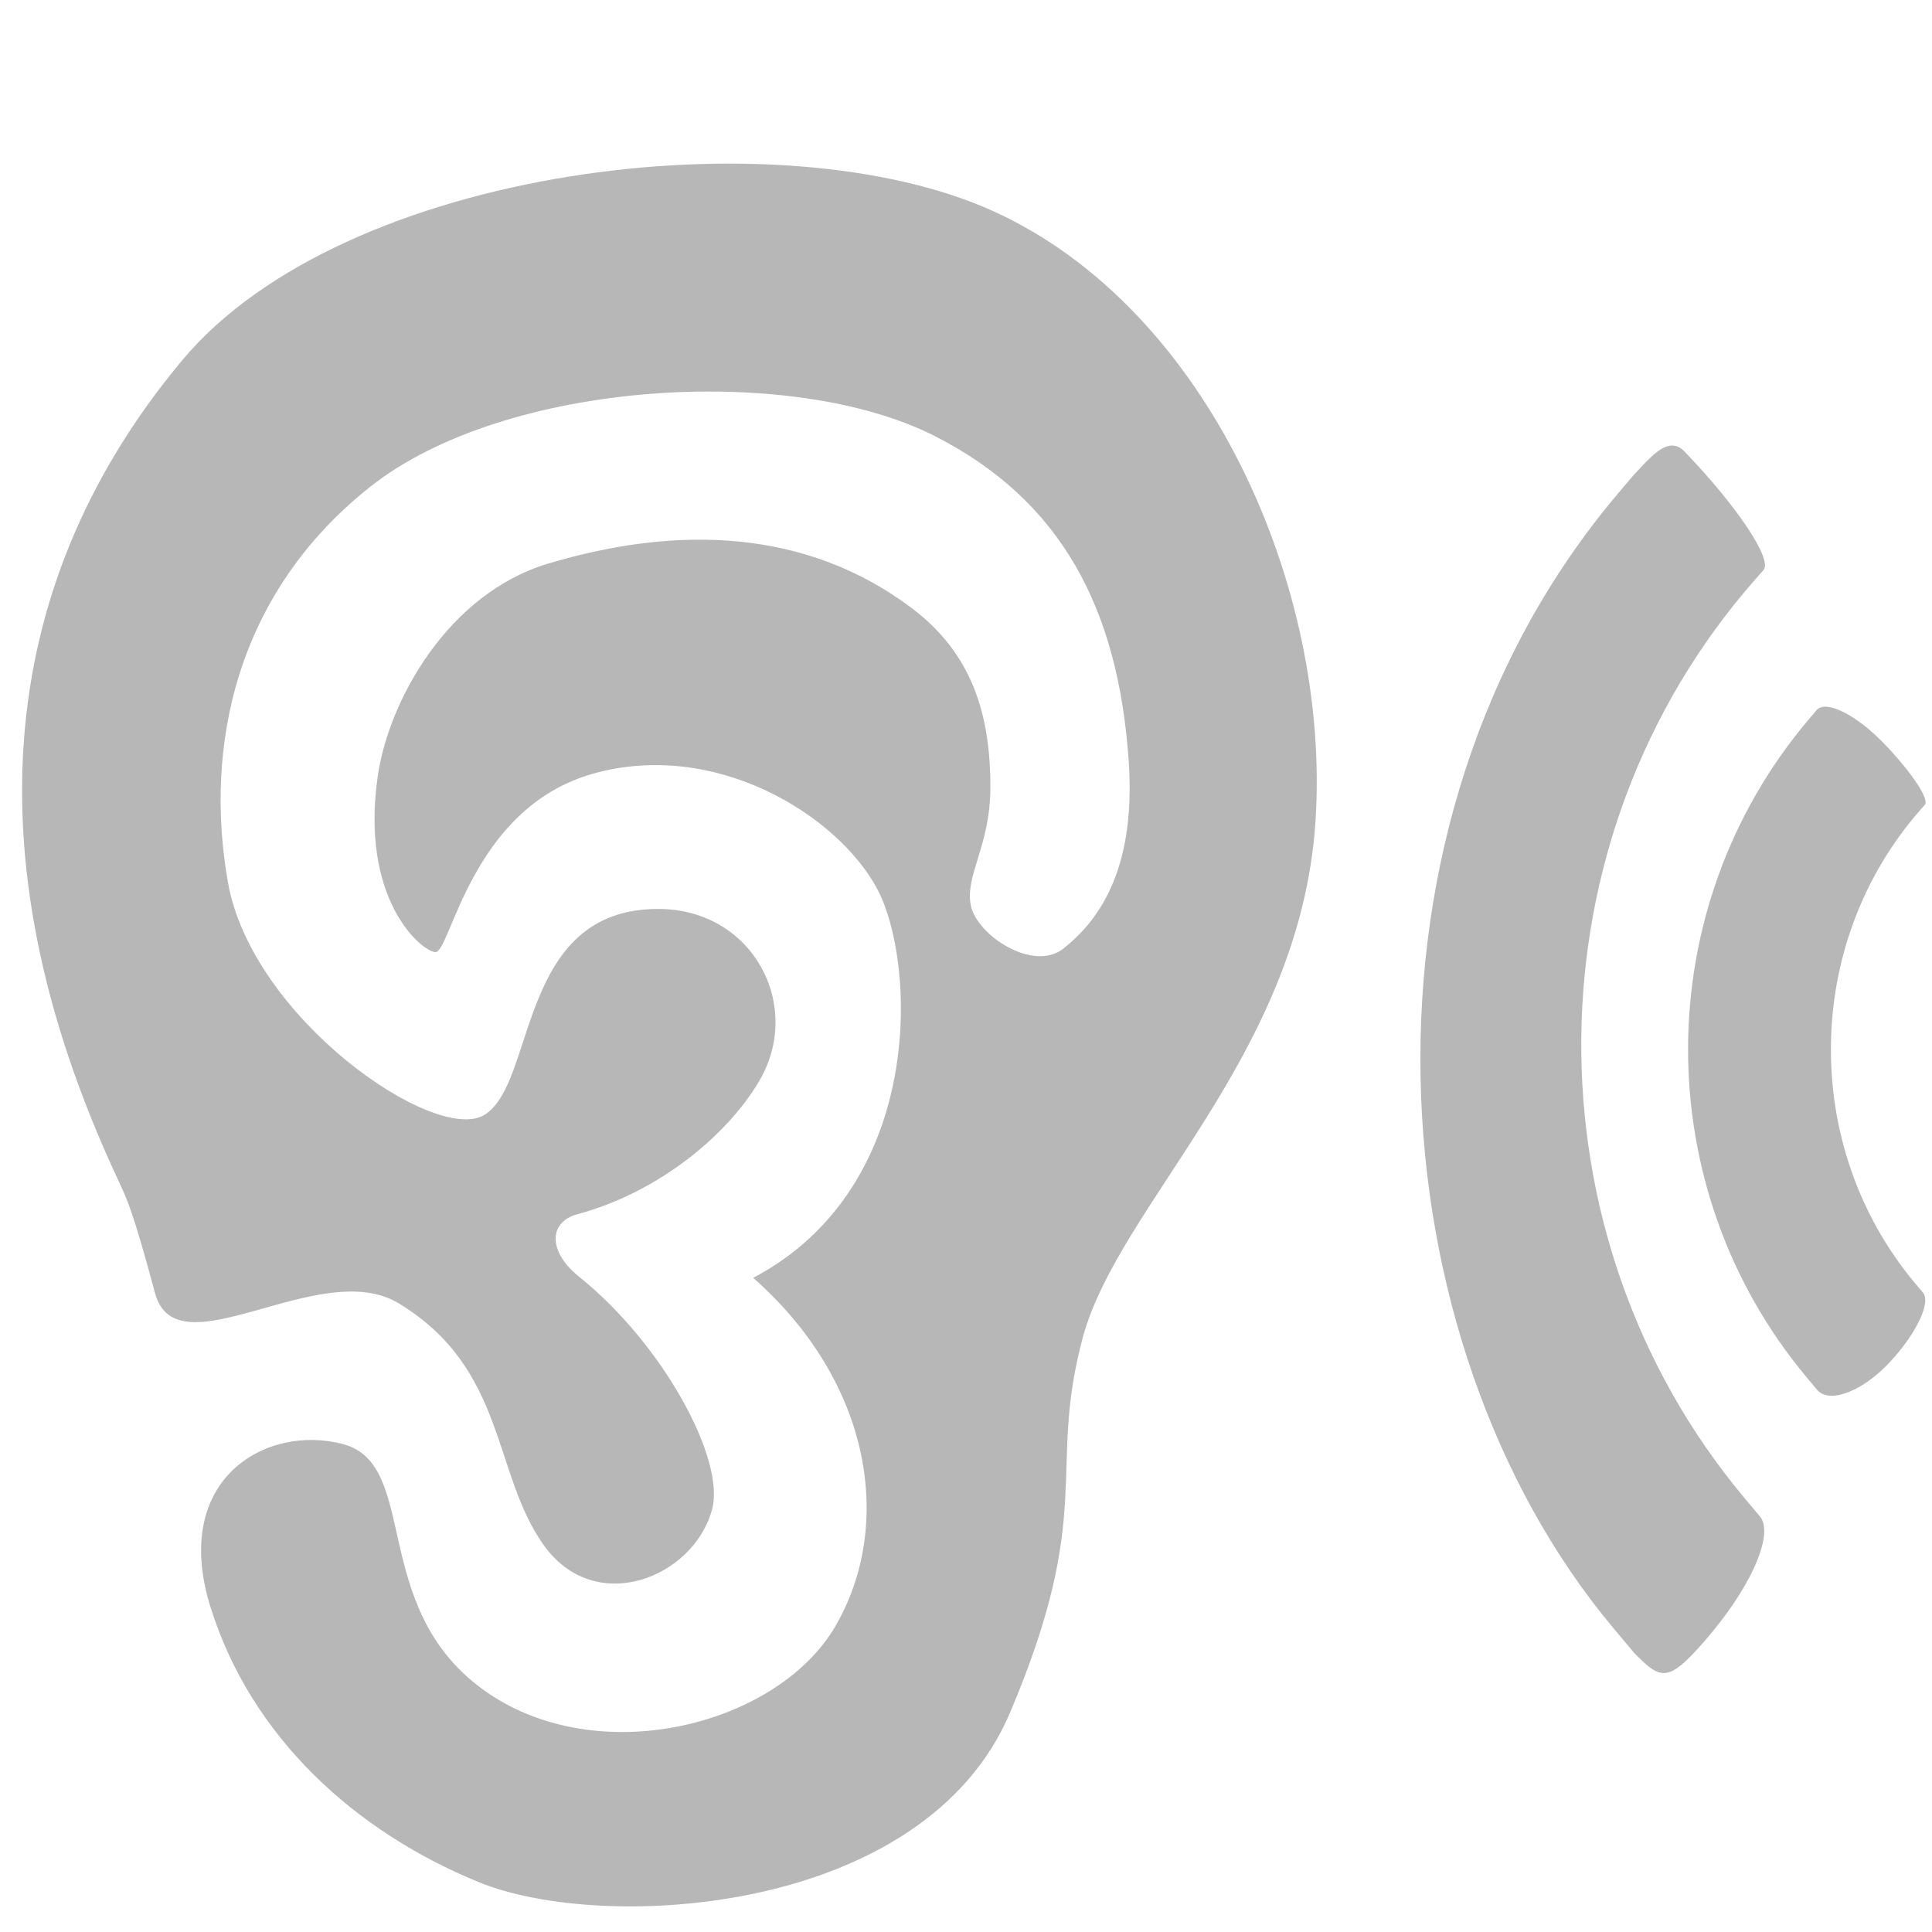 <?xml version="1.0" encoding="UTF-8"?>
<svg width="186.18" height="186.18" version="1.1" xmlns="http://www.w3.org/2000/svg">
 <path d="m35.342 83.672c1.277 18.285 3.563 32.331 7.326 48.835l20.445 43.166 23.339 8.694 23.413-4.763 14.973-15.162 8.807-30.21 7.347-18.852 12.277-26.643 6.043-25.646-5.892-32.819-19.329-17.535-42.591-9.929-31.653 12.462-16.873 27.118z" display="none" fill="#fad8c5" stroke="#000" stroke-width=".999"/>
 <path d="m82.864 185.93c-12.71-1.862-22.902-8.617-27.367-18.135a254.5 254.5 0 0 0-2.93-5.953c-4.458-8.756-8.016-18.038-9.392-24.497-1.152-5.408-1.153-11.911-2e-3 -15.256 1.523-4.427 4.282-7.287 8.727-9.045 1.797-0.71 2.742-0.814 7.51-0.83 4.069-0.012 6.18 0.153 8.308 0.652 5.288 1.238 6.826 3.583 10.211 15.567 2.512 8.893 3.59 11.802 5.017 13.53l1.13 1.37 3.122-0.152c4.406-0.214 6.876-1.363 8.025-3.734 0.694-1.433 0.796-2.082 0.617-3.95-0.366-3.826-2.571-9.02-6.571-15.474-2.424-3.912-2.313-4.521 1.474-8.095 5.48-5.17 10.428-12.424 12.328-18.072 0.958-2.846 0.913-7.276-0.096-9.5-1.505-3.316-5.792-6.363-10.148-7.211-6.445-1.255-12.48 2.995-17.055 12.008-1.577 3.107-3.035 3.861-5.251 2.716-1.113-0.574-2.331-3.137-4.15-8.727-3.754-11.536-4.814-23.61-2.792-31.779 0.962-3.885 3.431-8.975 5.722-11.795 4.404-5.421 11.453-9.295 19.2-10.552 4.239-0.688 13.021-0.688 16.969 0 15.836 2.758 25.931 12.73 28.322 27.977 0.932 5.946 0.385 16.036-1.31 24.152-0.714 3.422-1.041 4.324-1.81 4.994-1.325 1.152-2.892 1.061-4.2-0.245-1.274-1.273-1.313-1.987-0.367-6.616 1.78-8.71 1.96-18.723 0.442-24.465-3.587-13.55-14.545-20.322-31.858-19.685-6.197 0.228-8.412 0.717-12.805 2.823-5.37 2.574-9.448 7.197-11.167 12.657-2.29 7.276-2.053 15.563 0.753 26.36 0.52 1.998 1.015 3.756 1.102 3.907 0.086 0.152 0.829-0.572 1.649-1.61 4.584-5.79 10.414-9.016 16.298-9.016 2.734 0 7.164 1.168 9.848 2.597 3.054 1.626 6.97 5.344 8.137 7.728 4.632 9.455 1.151 20.42-10.632 33.494l-2.668 2.96 1.13 1.914c1.993 3.375 3.964 7.52 4.955 10.414 0.81 2.37 0.969 3.48 0.995 6.994 0.03 3.849-0.044 4.319-0.93 5.992-2.665 5.03-7.604 7.429-15.32 7.44-4.247 6e-3 -5.353-0.386-7.42-2.632-2.661-2.893-3.787-5.574-6.993-16.661-2.461-8.512-3.39-10.776-4.526-11.022-4.618-1.001-9.003-1.184-11.797-0.49-2.81 0.697-4.374 1.908-5.465 4.231-2.266 4.83-0.609 14.689 4.5 26.761 3.18 7.52 8.106 17.031 10.014 19.342 4.699 5.688 12.113 9.243 21.526 10.32 6.638 0.759 15.688-0.745 21.857-3.632 6.698-3.135 8.926-5.36 12.242-12.229 4.3-8.905 6.665-15.803 10.213-29.781 2.563-10.097 4.432-14.995 9.564-25.06 5.34-10.474 7.602-15.728 10.4-24.152 10.032-30.197 4.985-53.944-14.376-67.637-5.31-3.755-11.407-6.297-18.49-7.708-19.09-3.803-35.278-2.773-47.7 3.034-12.495 5.841-21.493 17.611-25.616 33.509-2.38 9.173-3.133 16.878-2.745 28.055 0.153 4.413 0.298 8.796 0.322 9.74 0.052 2.054-0.785 3.101-2.728 3.416-1.74 0.282-3.131-0.92-3.631-3.136-0.582-2.582-0.967-15.272-0.63-20.769 1.522-24.817 10.63-43.326 26.357-53.565 9.028-5.877 21.56-9.2 34.699-9.2 10.547 0 24.69 2.186 32.163 4.972 8.941 3.332 18.06 10.13 23.54 17.546 10.248 13.873 13.105 31.652 8.432 52.481-2.508 11.18-6.047 20.337-14.107 36.5-5.674 11.38-6.418 13.38-9.653 25.969-3.261 12.69-5.878 20.142-10.21 29.078-2.668 5.501-4.535 7.932-8.332 10.844-4.977 3.817-11.553 6.511-19.125 7.835-3.698 0.646-11.67 0.744-15.454 0.19z" display="none" opacity=".229"/>
 <g fill="#999">
  <path d="m20.308 154.95c-3.925-12.454 5.384-17.761 12.764-15.783s2.487 15.612 13.414 23.604c10.927 7.992 28.462 3.563 34.047-6.11 5.585-9.673 3.528-23.396-7.95-33.52 16.628-8.767 15.743-30.422 11.932-37.512-3.81-7.09-15.588-14.412-27.4-11.061-11.812 3.351-13.705 17.374-15.184 17.186-1.48-0.188-7.236-5.227-5.526-16.975 1.067-7.327 6.798-17.585 16.412-20.465 12.613-3.777 24.915-3.281 34.957 4.22 5.834 4.358 7.682 10.183 7.665 17.379-0.013 5.598-2.442 8.398-1.894 11.298 0.547 2.9 6.032 6.524 8.955 4.183s7.008-7.005 6.275-17.959c-0.996-14.885-6.57-25.256-18.716-31.423-13.858-7.036-41.384-5.388-54.371 4.888s-16.039 25.072-13.718 38.146c2.322 13.073 19.87 25.184 24.649 22.425 5.107-2.949 3.13-19.88 16.801-19.88 9.115 0 13.983 9.255 9.792 16.497-3.021 5.219-9.692 10.811-17.575 12.924-2.766 0.741-2.866 3.591 0.165 6.021 8.089 6.484 14.122 17.611 12.819 22.424-1.788 6.606-11.288 10.399-16.241 3.419s-3.566-16.954-13.938-23.267c-7.609-4.632-21.414 6.808-23.511-1.017-2.097-7.825-2.668-8.996-3.591-10.974-14.851-31.806-11.008-58.284 6.225-78.908 15.601-18.67 57.63-23.727 78.228-14.327 20.598 9.4 32.448 36.209 30.977 58.758-1.471 22.549-18.979 36.89-22.434 49.784s1.28 16.569-6.999 36.11c-8.28 19.541-39.159 21.251-51.153 16.36s-21.949-13.989-25.874-26.443z" opacity=".7" style="paint-order:stroke fill markers"/>
  <path d="m163.44 159.06c5.025-5.429 7.759-11.289 6.074-13.026l-1.394-1.662c-21.274-25.39-21.023-63.434 1.004-88.51l0.806-0.917c0.936-0.98-2.499-6.14-7.633-11.468-1.537-1.507-3.091 0.423-4.854 2.286l-1.491 1.758c-27.043 31.891-23.613 81.741-0.496 109.35l1.996 2.383c2.419 2.488 3.184 2.838 5.988-0.189z" opacity=".7" stroke-width="1"/>
  <path d="m182.14 131.24c2.591-2.799 4-5.82 3.132-6.716l-0.719-0.857c-10.969-13.091-10.84-32.707 0.518-45.636 0.416-0.473 0.416-0.473 0.416-0.473 0.482-0.505-1.289-3.166-3.935-5.913-2.646-2.747-5.555-4.208-6.464-3.247l-0.769 0.906c-15.493 18.271-15.498 45.19-0.186 63.462l1.029 1.229c1.247 1.283 4.386 0.043 6.979-2.756z" opacity=".7"/>
 </g>
</svg>

